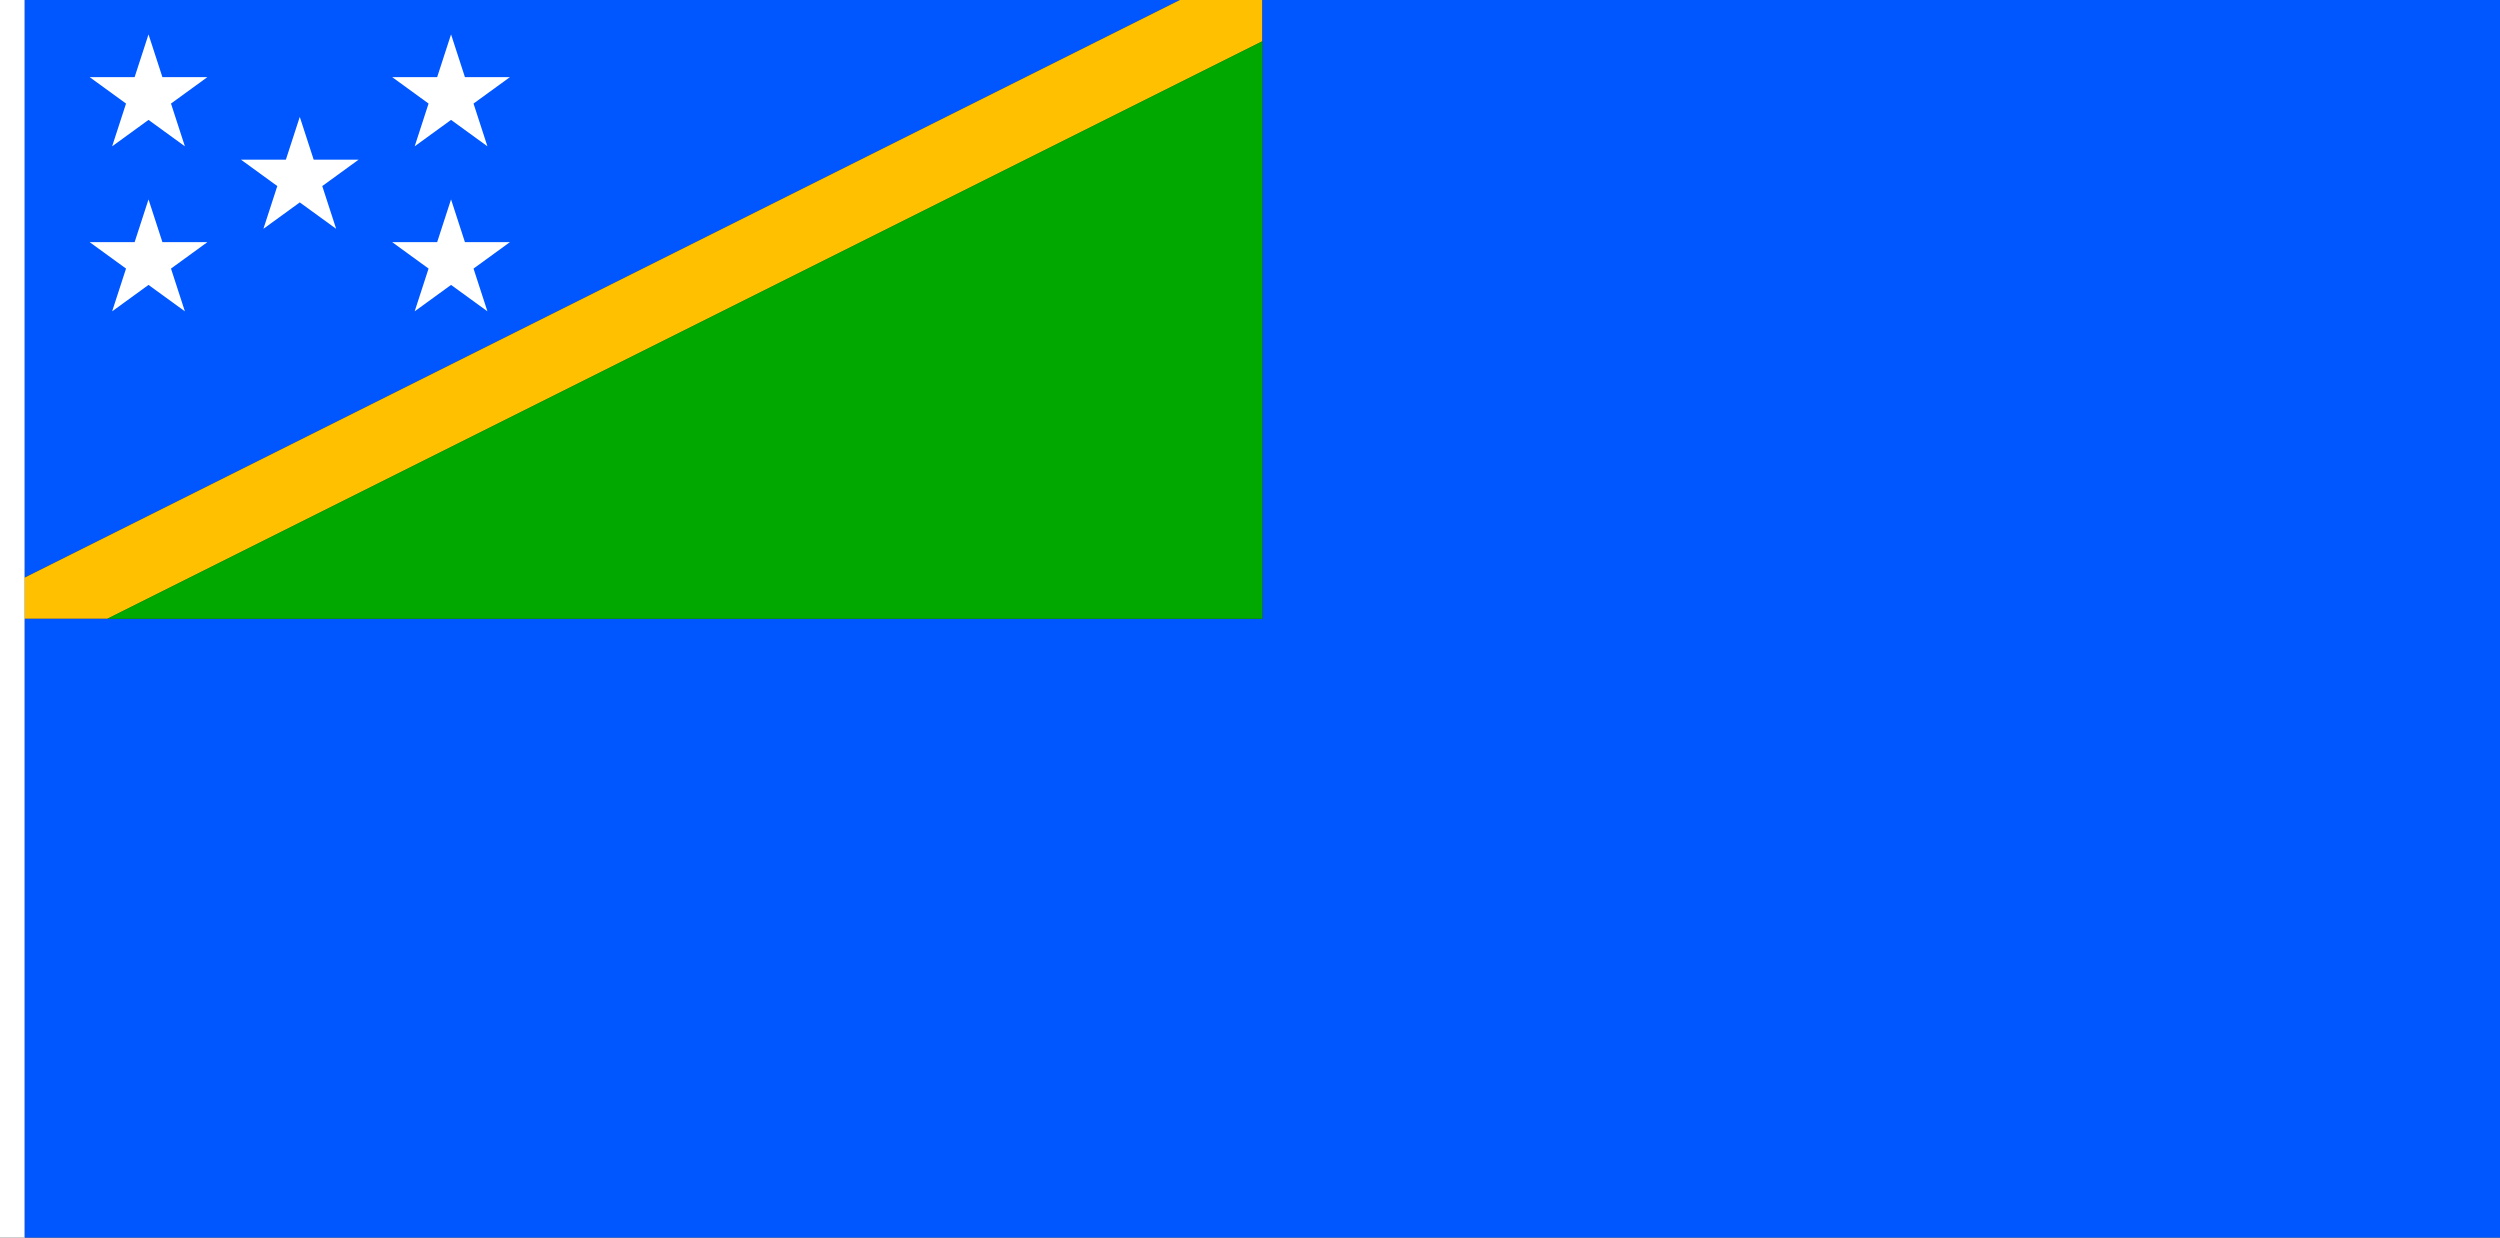 <?xml version="1.0" encoding="UTF-8" standalone="no"?>
<!-- Created with Inkscape (http://www.inkscape.org/) -->

<svg
   width="3636"
   height="1800"
   viewBox="0 0 962.025 476.25"
   version="1.1"
   id="svg8"
   inkscape:export-filename="C:\Users\厂永刄先生\Documents\GXI3CW2\,pjóŭ\Salomon.png"
   inkscape:export-xdpi="96"
   inkscape:export-ydpi="96"
   inkscape:version="1.3 (0e150ed6c4, 2023-07-21)"
   sodipodi:docname="sb_1977_000-010.svg"
   xmlns:inkscape="http://www.inkscape.org/namespaces/inkscape"
   xmlns:sodipodi="http://sodipodi.sourceforge.net/DTD/sodipodi-0.dtd"
   xmlns="http://www.w3.org/2000/svg"
   xmlns:svg="http://www.w3.org/2000/svg"
   xmlns:rdf="http://www.w3.org/1999/02/22-rdf-syntax-ns#"
   xmlns:cc="http://creativecommons.org/ns#"
   xmlns:dc="http://purl.org/dc/elements/1.1/">
  <rect x="0" y="0" width="962.025" height="476.25" fill="#333333" stroke="none"/>
  <defs
     id="defs2" />
  <sodipodi:namedview
     id="base"
     pagecolor="#ffffff"
     bordercolor="#666666"
     borderopacity="1.0"
     inkscape:pageopacity="0.0"
     inkscape:pageshadow="2"
     inkscape:zoom="0.17347066"
     inkscape:cx="2112.7492"
     inkscape:cy="1351.8136"
     inkscape:document-units="px"
     inkscape:current-layer="g863"
     showgrid="false"
     units="px"
     fit-margin-top="0"
     fit-margin-left="0"
     fit-margin-right="0"
     fit-margin-bottom="0"
     inkscape:showpageshadow="false"
     inkscape:snap-intersection-paths="true"
     inkscape:object-paths="false"
     inkscape:pagecheckerboard="true"
     inkscape:snap-smooth-nodes="false"
     inkscape:window-width="1920"
     inkscape:window-height="1009"
     inkscape:window-x="-8"
     inkscape:window-y="-8"
     inkscape:window-maximized="1"
     inkscape:object-nodes="true"
     inkscape:deskcolor="#505050" />
  <g
     inkscape:label="レイヤー 1"
     inkscape:groupmode="layer"
     id="layer1"
     transform="translate(112.335,-299.268)">
    <path
       style="fill:#ffffff;fill-opacity:1;stroke:none;stroke-width:0.512px;stroke-linecap:butt;stroke-linejoin:miter;stroke-opacity:1"
       d="m -102.81,299.268 h -9.525 v 476.25 h 9.525 z"
       id="path819"
       inkscape:connector-curvature="0"
       sodipodi:nodetypes="ccccc" />
    <g
       id="g863"
       transform="matrix(0.5,0,0,0.5,-51.405,149.634)">
      <path
         style="fill:#0056ff;fill-opacity:1;stroke:none;stroke-width:0.132;stroke-linecap:butt;stroke-linejoin:miter;stroke-miterlimit:4;stroke-dasharray:none;stroke-opacity:1"
         d="M 786.191,299.268 H -102.81 V 743.768 Z"
         id="path868"
         inkscape:connector-curvature="0"
         sodipodi:nodetypes="cccc" />
      <path
         sodipodi:nodetypes="ccccccc"
         inkscape:connector-curvature="0"
         id="path848"
         d="m -102.81,743.768 v 31.75 h 63.5 L 849.691,331.018 v -31.75 h -63.5 z"
         style="fill:#ffc000;fill-opacity:1;stroke:none;stroke-width:0.132;stroke-linecap:butt;stroke-linejoin:miter;stroke-miterlimit:4;stroke-dasharray:none;stroke-opacity:1" />
      <path
         sodipodi:nodetypes="ccccccc"
         inkscape:connector-curvature="0"
         id="path854"
         d="M -102.81,1251.768 H 1802.19 V 299.268 l -952.5,0 v 476.25 h -952.5 z"
         style="fill:#0056ff;fill-opacity:1;stroke:none;stroke-width:0.265;stroke-linecap:butt;stroke-linejoin:miter;stroke-miterlimit:4;stroke-dasharray:none;stroke-opacity:1" />
      <path
         sodipodi:nodetypes="ccccccccccc"
         inkscape:connector-curvature="0"
         id="path894"
         d="M 119.55,422.134 108.857,389.226 98.165,422.134 H 63.563 l 27.993,20.338 -10.692,32.908 27.993,-20.338 27.993,20.338 -10.692,-32.908 27.993,-20.338 z"
         inkscape:transform-center-y="-4.0098971e-06"
         inkscape:transform-center-x="1.7098855e-05"
         style="opacity:1;fill:#ffffff;fill-opacity:1;fill-rule:evenodd;stroke:none;stroke-width:0.175;stroke-linecap:round;stroke-linejoin:round;stroke-miterlimit:4;stroke-dasharray:none;stroke-dashoffset:0;stroke-opacity:1" />
      <path
         style="opacity:1;fill:#ffffff;fill-opacity:1;fill-rule:evenodd;stroke:none;stroke-width:0.175;stroke-linecap:round;stroke-linejoin:round;stroke-miterlimit:4;stroke-dasharray:none;stroke-dashoffset:0;stroke-opacity:1"
         inkscape:transform-center-x="1.5991387e-05"
         inkscape:transform-center-y="-5.3649139e-06"
         d="M 3.133,358.634 -7.56,325.726 -18.252,358.634 h -34.602 l 27.993,20.338 -10.692,32.908 L -7.56,391.542 20.434,411.881 9.741,378.973 37.735,358.634 Z"
         id="path896"
         inkscape:connector-curvature="0"
         sodipodi:nodetypes="ccccccccccc" />
      <path
         sodipodi:nodetypes="ccccccccccc"
         inkscape:connector-curvature="0"
         id="path898"
         d="M 3.133,485.634 -7.56,452.726 -18.252,485.634 h -34.602 l 27.993,20.338 -10.692,32.908 27.993,-20.338 27.993,20.338 -10.692,-32.908 27.993,-20.338 z"
         inkscape:transform-center-y="-5.1548826e-06"
         inkscape:transform-center-x="1.5991387e-05"
         style="opacity:1;fill:#ffffff;fill-opacity:1;fill-rule:evenodd;stroke:none;stroke-width:0.175;stroke-linecap:round;stroke-linejoin:round;stroke-miterlimit:4;stroke-dasharray:none;stroke-dashoffset:0;stroke-opacity:1" />
      <path
         style="opacity:1;fill:#ffffff;fill-opacity:1;fill-rule:evenodd;stroke:none;stroke-width:0.175;stroke-linecap:round;stroke-linejoin:round;stroke-miterlimit:4;stroke-dasharray:none;stroke-dashoffset:0;stroke-opacity:1"
         inkscape:transform-center-x="1.4781325e-05"
         inkscape:transform-center-y="-5.1548789e-06"
         d="m 235.966,485.634 -10.692,-32.908 -10.692,32.908 h -34.602 l 27.993,20.338 -10.692,32.908 27.993,-20.338 27.993,20.338 -10.692,-32.908 27.993,-20.338 z"
         id="path900"
         inkscape:connector-curvature="0"
         sodipodi:nodetypes="ccccccccccc" />
      <path
         sodipodi:nodetypes="ccccccccccc"
         inkscape:connector-curvature="0"
         id="path902"
         d="m 235.966,358.634 -10.692,-32.908 -10.692,32.908 h -34.602 l 27.993,20.338 -10.692,32.908 27.993,-20.338 27.993,20.338 -10.692,-32.908 27.993,-20.338 z"
         inkscape:transform-center-y="-5.3649164e-06"
         inkscape:transform-center-x="1.4781325e-05"
         style="opacity:1;fill:#ffffff;fill-opacity:1;fill-rule:evenodd;stroke:none;stroke-width:0.175;stroke-linecap:round;stroke-linejoin:round;stroke-miterlimit:4;stroke-dasharray:none;stroke-dashoffset:0;stroke-opacity:1" />
      <path
         sodipodi:nodetypes="cccc"
         inkscape:connector-curvature="0"
         id="path1"
         d="M -39.31,775.518 H 849.691 V 331.018 Z"
         style="fill:#00a800;fill-opacity:1;stroke:none;stroke-width:0.132;stroke-linecap:butt;stroke-linejoin:miter;stroke-miterlimit:4;stroke-dasharray:none;stroke-opacity:1" />
    </g>
  </g>
</svg>

